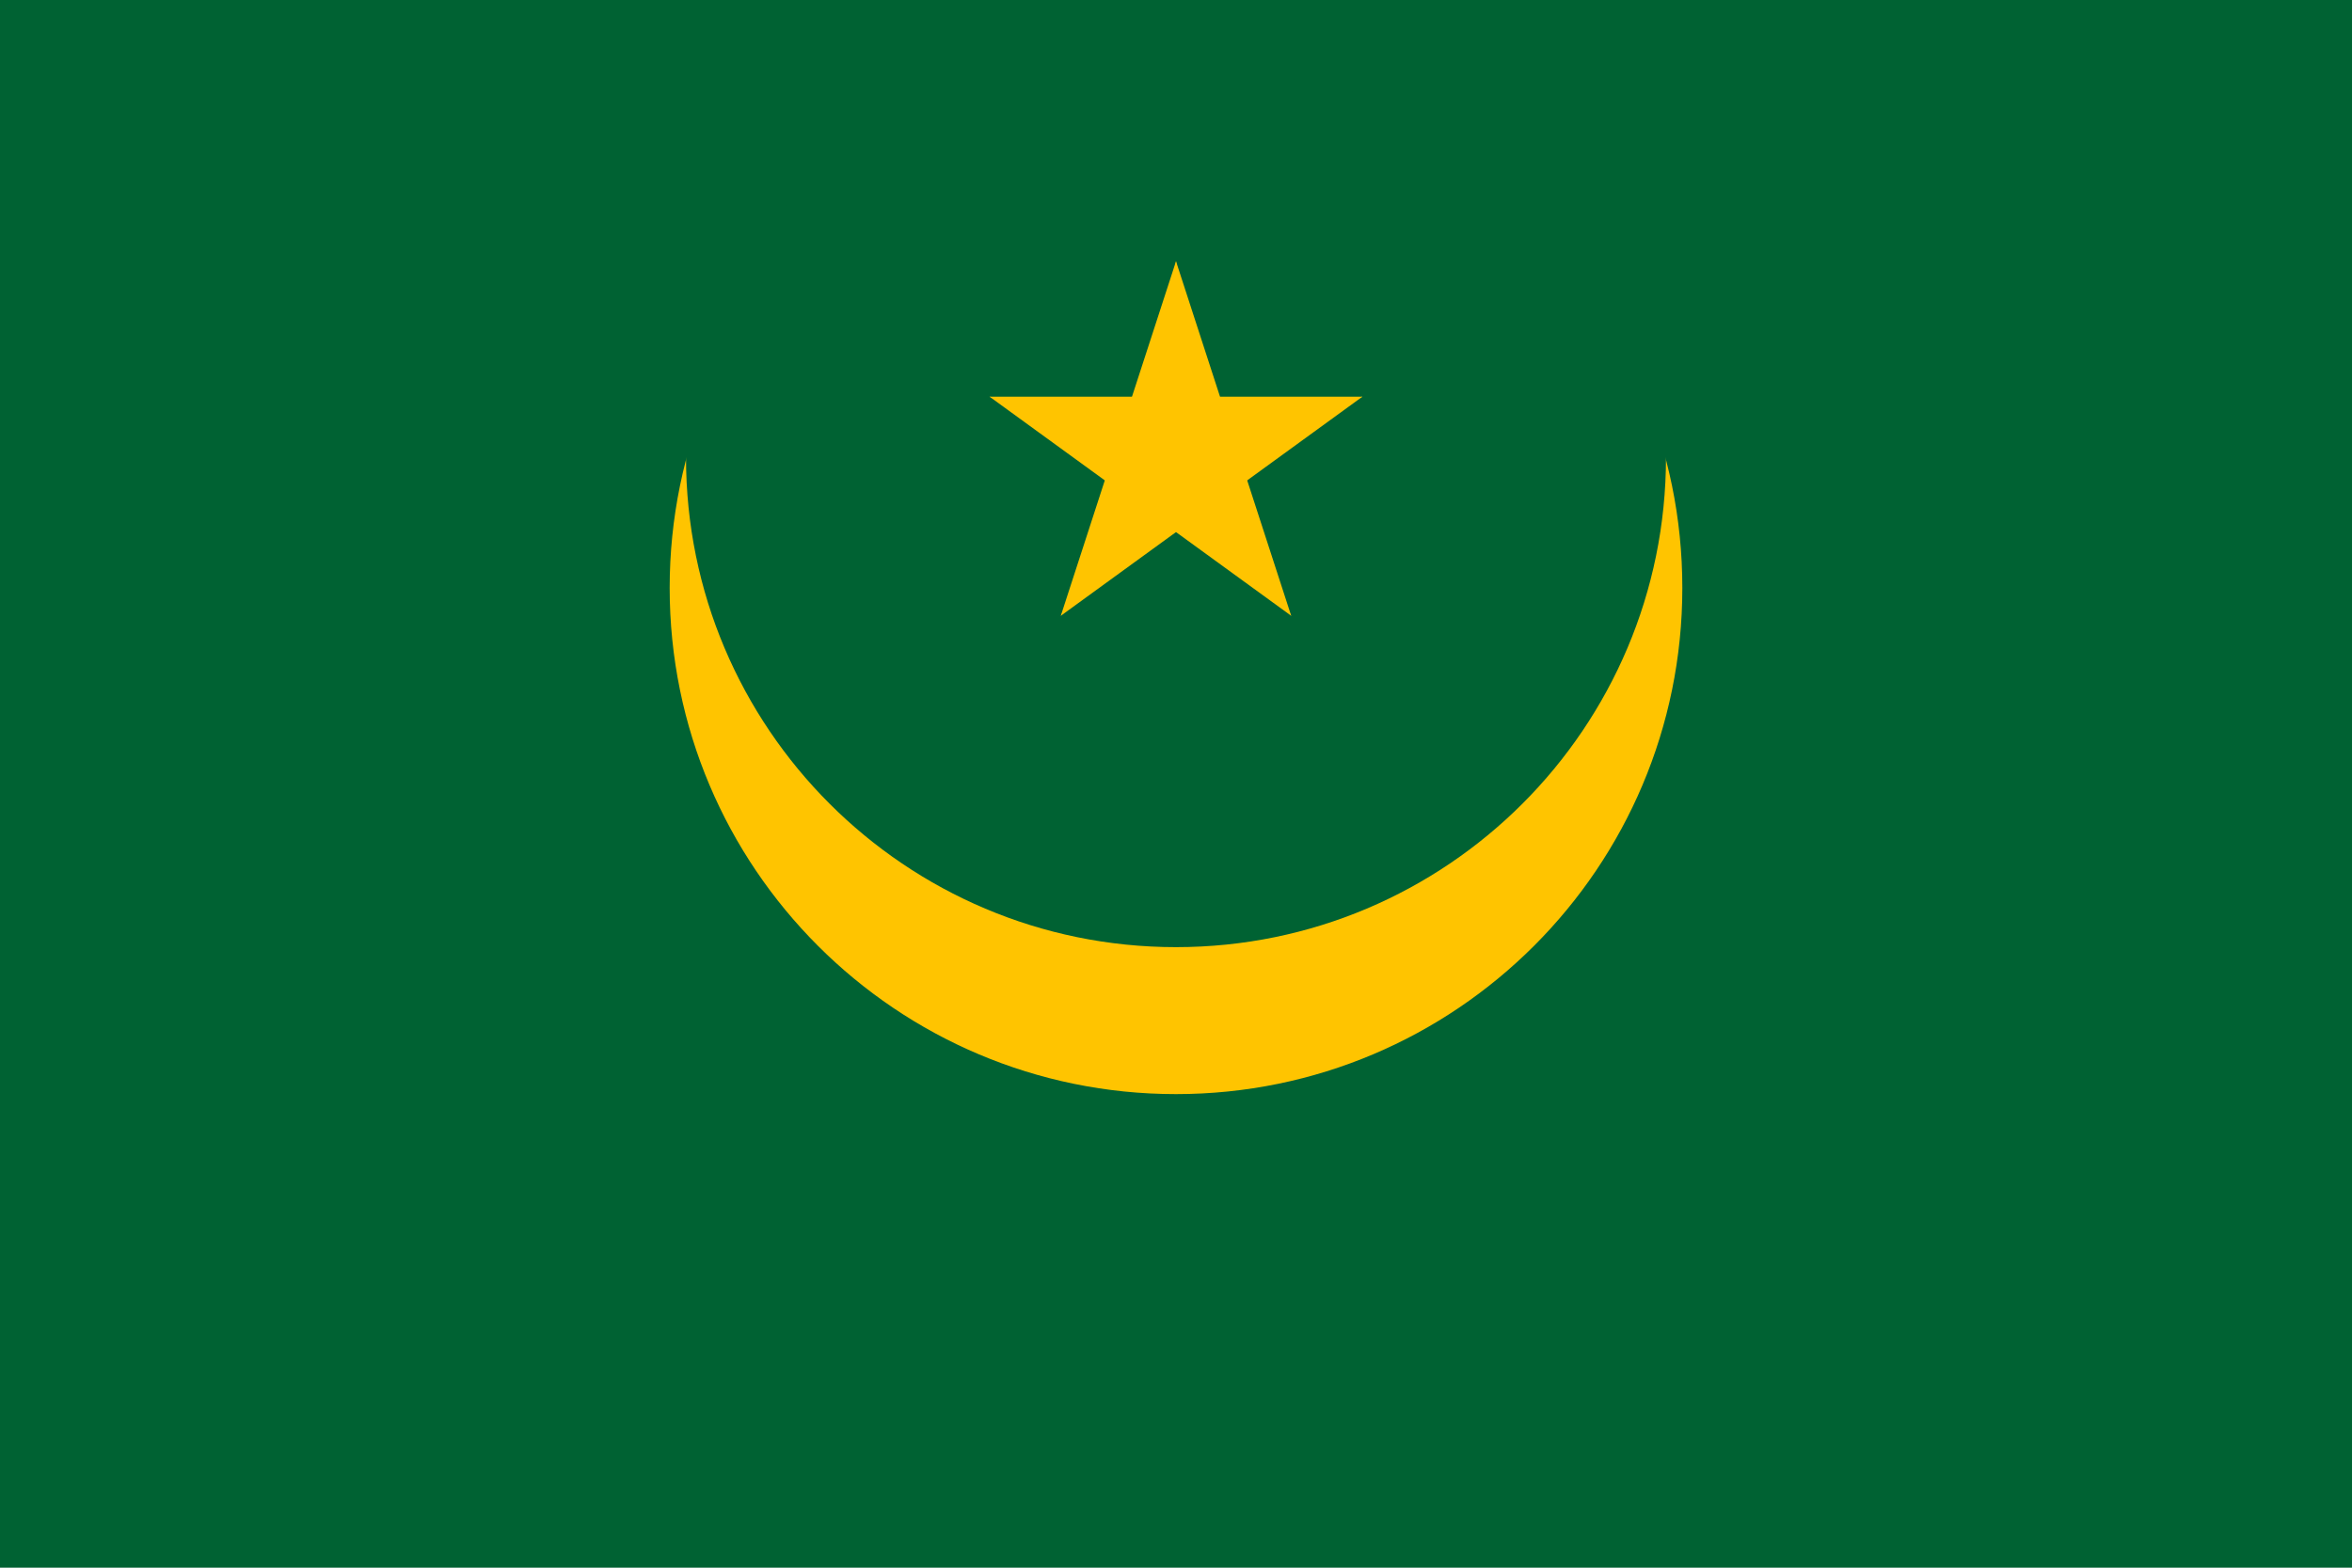 <?xml version="1.0" encoding="UTF-8"?>
<svg xmlns="http://www.w3.org/2000/svg" xmlns:xlink="http://www.w3.org/1999/xlink" width="1000pt" height="667pt" viewBox="0 0 1000 667" version="1.1">
<defs>
<clipPath id="clip1">
  <path d="M 0 0 L 1000 0 L 1000 666.719 L 0 666.719 Z M 0 0 "/>
</clipPath>
</defs>
<g id="surface765">
<g clip-path="url(#clip1)" clip-rule="nonzero">
<path style=" stroke:none;fill-rule:evenodd;fill:rgb(0%,38.431%,20%);fill-opacity:1;" d="M 0 0 L 1000 0 L 1000 666.668 L 0 666.668 Z M 0 0 "/>
</g>
<path style=" stroke:none;fill-rule:evenodd;fill:rgb(99.998%,76.862%,0%);fill-opacity:1;" d="M 715.277 250 C 715.277 368.895 618.895 465.277 500 465.277 C 381.105 465.277 284.723 368.895 284.723 250 C 284.723 131.105 381.105 34.723 500 34.723 C 618.895 34.723 715.277 131.105 715.277 250 Z M 715.277 250 "/>
<path style=" stroke:none;fill-rule:evenodd;fill:rgb(0%,38.431%,20%);fill-opacity:1;" d="M 708.332 194.445 C 708.332 309.504 615.062 402.777 500 402.777 C 384.938 402.777 291.668 309.504 291.668 194.445 C 291.668 79.383 389.105 36.109 497.582 30.844 C 597.004 26.391 708.332 79.383 708.332 194.445 Z M 708.332 194.445 "/>
<path style=" stroke:none;fill-rule:evenodd;fill:rgb(99.998%,76.862%,0%);fill-opacity:1;" d="M 500 111.109 L 474.246 190.363 L 513.879 203.238 Z M 500 111.109 "/>
<path style=" stroke:none;fill-rule:evenodd;fill:rgb(99.998%,76.862%,0%);fill-opacity:1;" d="M 500 111.109 L 525.754 190.363 L 486.121 203.238 Z M 500 111.109 "/>
<path style=" stroke:none;fill-rule:evenodd;fill:rgb(99.998%,76.862%,0%);fill-opacity:1;" d="M 579.254 168.691 L 495.918 168.691 L 495.918 210.355 Z M 579.254 168.691 "/>
<path style=" stroke:none;fill-rule:evenodd;fill:rgb(99.998%,76.862%,0%);fill-opacity:1;" d="M 579.254 168.691 L 511.836 217.676 L 487.348 183.969 Z M 579.254 168.691 "/>
<path style=" stroke:none;fill-rule:evenodd;fill:rgb(99.998%,76.862%,0%);fill-opacity:1;" d="M 548.98 261.867 L 523.23 182.605 L 483.605 195.484 Z M 548.98 261.867 "/>
<path style=" stroke:none;fill-rule:evenodd;fill:rgb(99.998%,76.862%,0%);fill-opacity:1;" d="M 548.98 261.867 L 481.566 212.879 L 506.055 179.172 Z M 548.98 261.867 "/>
<path style=" stroke:none;fill-rule:evenodd;fill:rgb(99.998%,76.862%,0%);fill-opacity:1;" d="M 451.02 261.867 L 518.434 212.879 L 493.945 179.172 Z M 451.02 261.867 "/>
<path style=" stroke:none;fill-rule:evenodd;fill:rgb(99.998%,76.862%,0%);fill-opacity:1;" d="M 451.02 261.867 L 476.77 182.605 L 516.395 195.484 Z M 451.02 261.867 "/>
<path style=" stroke:none;fill-rule:evenodd;fill:rgb(99.998%,76.862%,0%);fill-opacity:1;" d="M 420.746 168.691 L 488.164 217.676 L 512.652 183.969 Z M 420.746 168.691 "/>
<path style=" stroke:none;fill-rule:evenodd;fill:rgb(99.998%,76.862%,0%);fill-opacity:1;" d="M 420.746 168.691 L 504.082 168.691 L 504.082 210.355 Z M 420.746 168.691 "/>
</g>
</svg>
